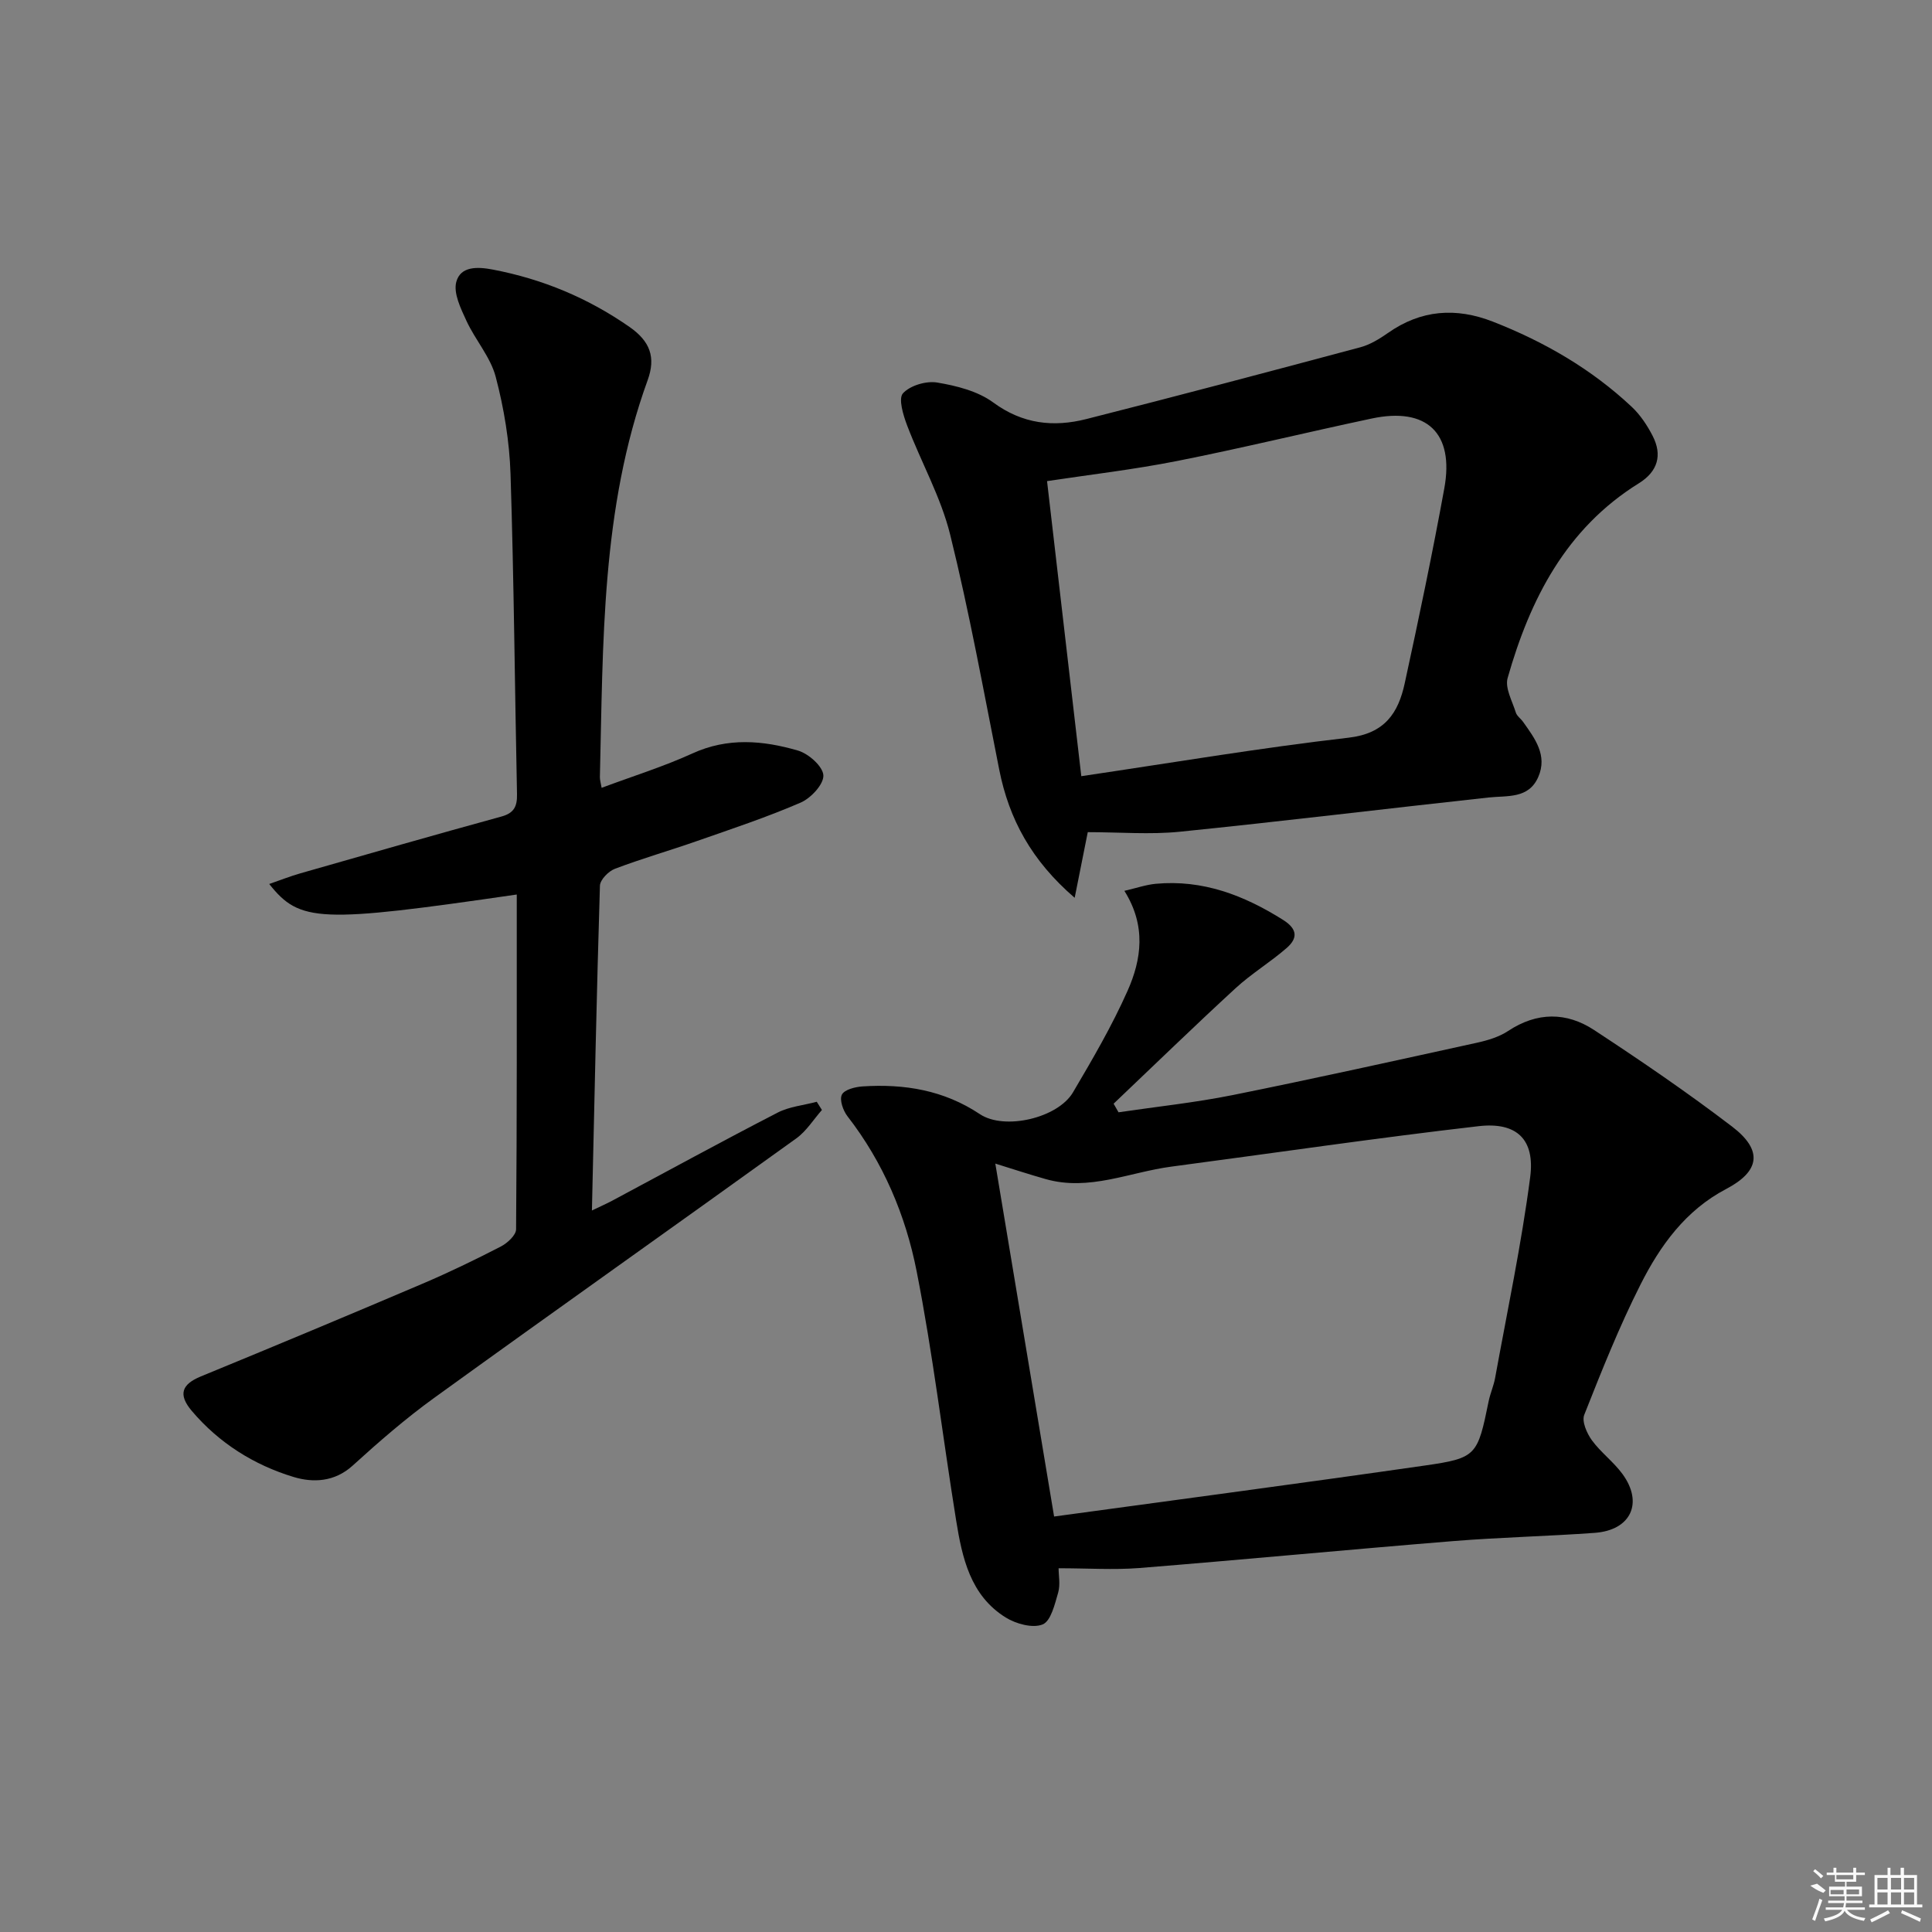<svg enable-background="new 0 0 400 400" viewBox="0 0 400 400" xmlns="http://www.w3.org/2000/svg"><rect x="0" y="0" width="400" height="400" fill="#808080" stroke="none"/><path d="m219.17 324.69c0 1.48.39 3.39-.09 5.05-.7 2.4-1.5 5.88-3.21 6.58-2.05.84-5.51-.11-7.64-1.43-7.35-4.56-9.03-12.39-10.28-20.16-2.77-17.17-4.81-34.48-8.17-51.53-2.28-11.59-6.91-22.55-14.32-32.09-.91-1.17-1.69-3.41-1.16-4.47.52-1.05 2.76-1.61 4.29-1.71 8.65-.56 16.83.77 24.28 5.74 5.09 3.4 16.14.82 19.28-4.51 4.04-6.85 8.08-13.77 11.3-21.02 2.88-6.48 3.9-13.44-.66-20.7 2.51-.58 4.48-1.27 6.5-1.46 9.72-.9 18.25 2.37 26.35 7.47 3.08 1.94 3.02 3.85.73 5.84-3.38 2.94-7.28 5.29-10.57 8.32-8.53 7.84-16.84 15.92-25.24 23.9.34.59.68 1.19 1.02 1.78 7.89-1.17 15.84-2 23.65-3.57 16.89-3.4 33.71-7.14 50.54-10.83 2.23-.49 4.58-1.19 6.46-2.43 5.99-3.97 12.09-3.96 17.82-.2 9.72 6.38 19.35 12.95 28.58 20 6.43 4.92 5.73 9.25-1.27 12.92-8.37 4.39-13.65 11.72-17.71 19.77-4.41 8.73-8.05 17.87-11.65 26.98-.54 1.36.54 3.82 1.58 5.26 1.84 2.52 4.49 4.46 6.33 6.98 4.39 6 1.74 11.65-5.74 12.19-9.77.71-19.58.92-29.34 1.71-21.69 1.76-43.36 3.84-65.05 5.58-5.25.4-10.58.04-16.61.04zm-.93-10.71c25.52-3.49 51.17-6.88 76.77-10.56 10.72-1.54 10.9-2.07 13.2-13.31.33-1.62 1.03-3.16 1.33-4.78 2.52-13.86 5.45-27.67 7.27-41.62 1.02-7.81-2.79-11.45-10.66-10.55-21.26 2.45-42.43 5.57-63.65 8.38-8.63 1.14-17 5.13-25.99 2.58-3.42-.97-6.8-2.08-10.44-3.21 4.03 24.17 7.99 47.99 12.17 73.07z"/><path d="m106.99 185.2c-40.84 5.94-44.9 5.81-51.25-2.18 2.32-.8 4.36-1.61 6.46-2.21 13.85-3.96 27.7-7.94 41.6-11.75 2.64-.72 3.29-2.11 3.24-4.63-.46-22.09-.63-44.2-1.34-66.28-.22-6.76-1.35-13.6-3.07-20.14-1.08-4.1-4.23-7.62-6.06-11.59-1.17-2.54-2.73-5.72-2.1-8.06.88-3.25 4.34-3.17 7.6-2.54 10.28 1.97 19.63 5.86 28.25 11.86 4.28 2.98 5.49 6.29 3.77 11.03-9.66 26.62-9.21 54.47-9.89 82.18-.01.6.19 1.21.36 2.22 6.47-2.42 12.8-4.38 18.78-7.11 7.33-3.36 14.64-2.71 21.88-.6 2.19.64 5.15 3.27 5.25 5.12.1 1.84-2.57 4.72-4.68 5.64-6.99 3.03-14.26 5.44-21.47 7.96-5.65 1.98-11.41 3.63-17 5.75-1.33.5-3.07 2.27-3.11 3.5-.68 22.12-1.13 44.24-1.66 67.25 1.94-.93 3.05-1.42 4.11-1.98 11.43-6.11 22.81-12.34 34.33-18.28 2.44-1.26 5.39-1.52 8.11-2.25.36.57.72 1.13 1.07 1.7-1.75 1.98-3.2 4.36-5.29 5.87-24.97 17.98-50.09 35.74-75.02 53.76-5.91 4.27-11.46 9.1-16.86 14.01-3.75 3.4-8.21 3.55-12.19 2.35-8.21-2.48-15.46-7.03-21.09-13.67-2.93-3.45-2.05-5.54 1.85-7.15 15.33-6.3 30.63-12.69 45.88-19.19 5.5-2.34 10.9-4.96 16.22-7.7 1.36-.7 3.17-2.35 3.18-3.58.19-23 .14-45.97.14-69.31z"/><path d="m225.21 172.29c-.69 3.46-1.61 8.07-2.71 13.59-8.95-7.7-13.59-16.3-15.62-26.53-3.23-16.26-6.18-32.59-10.16-48.67-1.93-7.79-6.03-15.02-8.91-22.6-.81-2.13-1.85-5.56-.86-6.65 1.48-1.62 4.81-2.61 7.08-2.23 4.01.67 8.41 1.78 11.6 4.12 6.09 4.48 12.47 5.17 19.29 3.44 18.95-4.8 37.84-9.81 56.72-14.86 2.03-.54 3.97-1.74 5.72-2.96 6.85-4.82 14.09-5.33 21.74-2.34 10.63 4.16 20.38 9.79 28.73 17.63 1.77 1.66 3.2 3.82 4.32 5.99 2.07 4.01 1.07 7.4-2.83 9.83-15.09 9.37-22.53 23.98-27.18 40.32-.59 2.06.96 4.78 1.69 7.14.23.74 1.04 1.28 1.52 1.96 2.43 3.42 5.09 6.92 3.13 11.4-2 4.57-6.42 3.82-10.35 4.25-21.29 2.32-42.55 4.92-63.86 7.08-6.15.62-12.4.09-19.06.09zm-1.34-11.59c18.62-2.75 36.93-5.85 55.35-7.97 7.51-.87 10.28-5.13 11.61-11.25 2.92-13.42 5.74-26.87 8.2-40.38 2.09-11.47-3.65-16.87-15.03-14.45-13.44 2.85-26.8 6.12-40.28 8.79-9.04 1.79-18.23 2.85-26.94 4.17 2.35 20.18 4.67 40.23 7.09 61.09z"/><g fill="#fafafa"><path d="m374.8 390.4 1.4-.4c.7.5 1.3 1 1.8 1.4l-.5.5c-1.5-.6-2.1-1.1-2.7-1.5zm1 7.3-.6-.3c.5-1.4 1.1-2.8 1.5-4.3.2.1.4.2.6.3-.5 1.3-1 2.8-1.5 4.3zm-.4-10.3.4-.4c.4.3 1 .8 1.7 1.4l-.5.5c-.4-.5-1-1-1.6-1.5zm2.5.3h1.7v-1h.6v1h3.5v-1h.6v1h1.8v.5h-1.8v1.4h-2v1h3.2v2h-3.2v.9h3.3v.5h-3.4c0 .3-.1.6-.1.9h4v.5h-3.7c.7.9 1.9 1.5 3.8 1.7-.1.2-.2.4-.3.6-2.1-.4-3.5-1.1-4-2.1-.4 1-1.8 1.7-4 2.2-.1-.2-.2-.4-.3-.6 2.1-.4 3.4-1 3.8-1.8h-3.4v-.5h3.6c.1-.3.1-.6.2-.9h-3.3v-.5h3.4c0-.3 0-.6 0-.9h-3.2v-2h3.3v-1h-2.1v-1.4h-1.7v-.5zm1.1 3.5v1h2.7c0-.3 0-.4 0-.4 0-.1 0-.2 0-.2 0-.1 0-.2 0-.3h-2.7zm1.2-3v.9h3.5v-.9zm4.7 3h-2.6v.6.4h2.6z"/><path d="m393.6 386.7h.6v1.5h2.7v6.1h1.1v.6h-11v-.6h1.1v-6.1h2.7v-1.5h.6v1.5h2.1v-1.5zm-2.7 8.8.4.6c-1.2.6-2.5 1.3-3.8 1.9-.1-.2-.2-.4-.3-.6 1.2-.6 2.5-1.2 3.7-1.9zm-2.2-6.7v2.4h2.1v-2.4zm0 3v2.5h2.1v-2.5zm2.8-3v2.4h2.1v-2.4zm0 3v2.5h2.1v-2.5zm6 6.1c-1.4-.7-2.7-1.3-3.9-1.8l.2-.6c1.5.6 2.7 1.2 3.9 1.7zm-1.2-9.1h-2.1v2.4h2.1zm-2.1 3v2.5h2.1v-2.5z"/></g></svg>